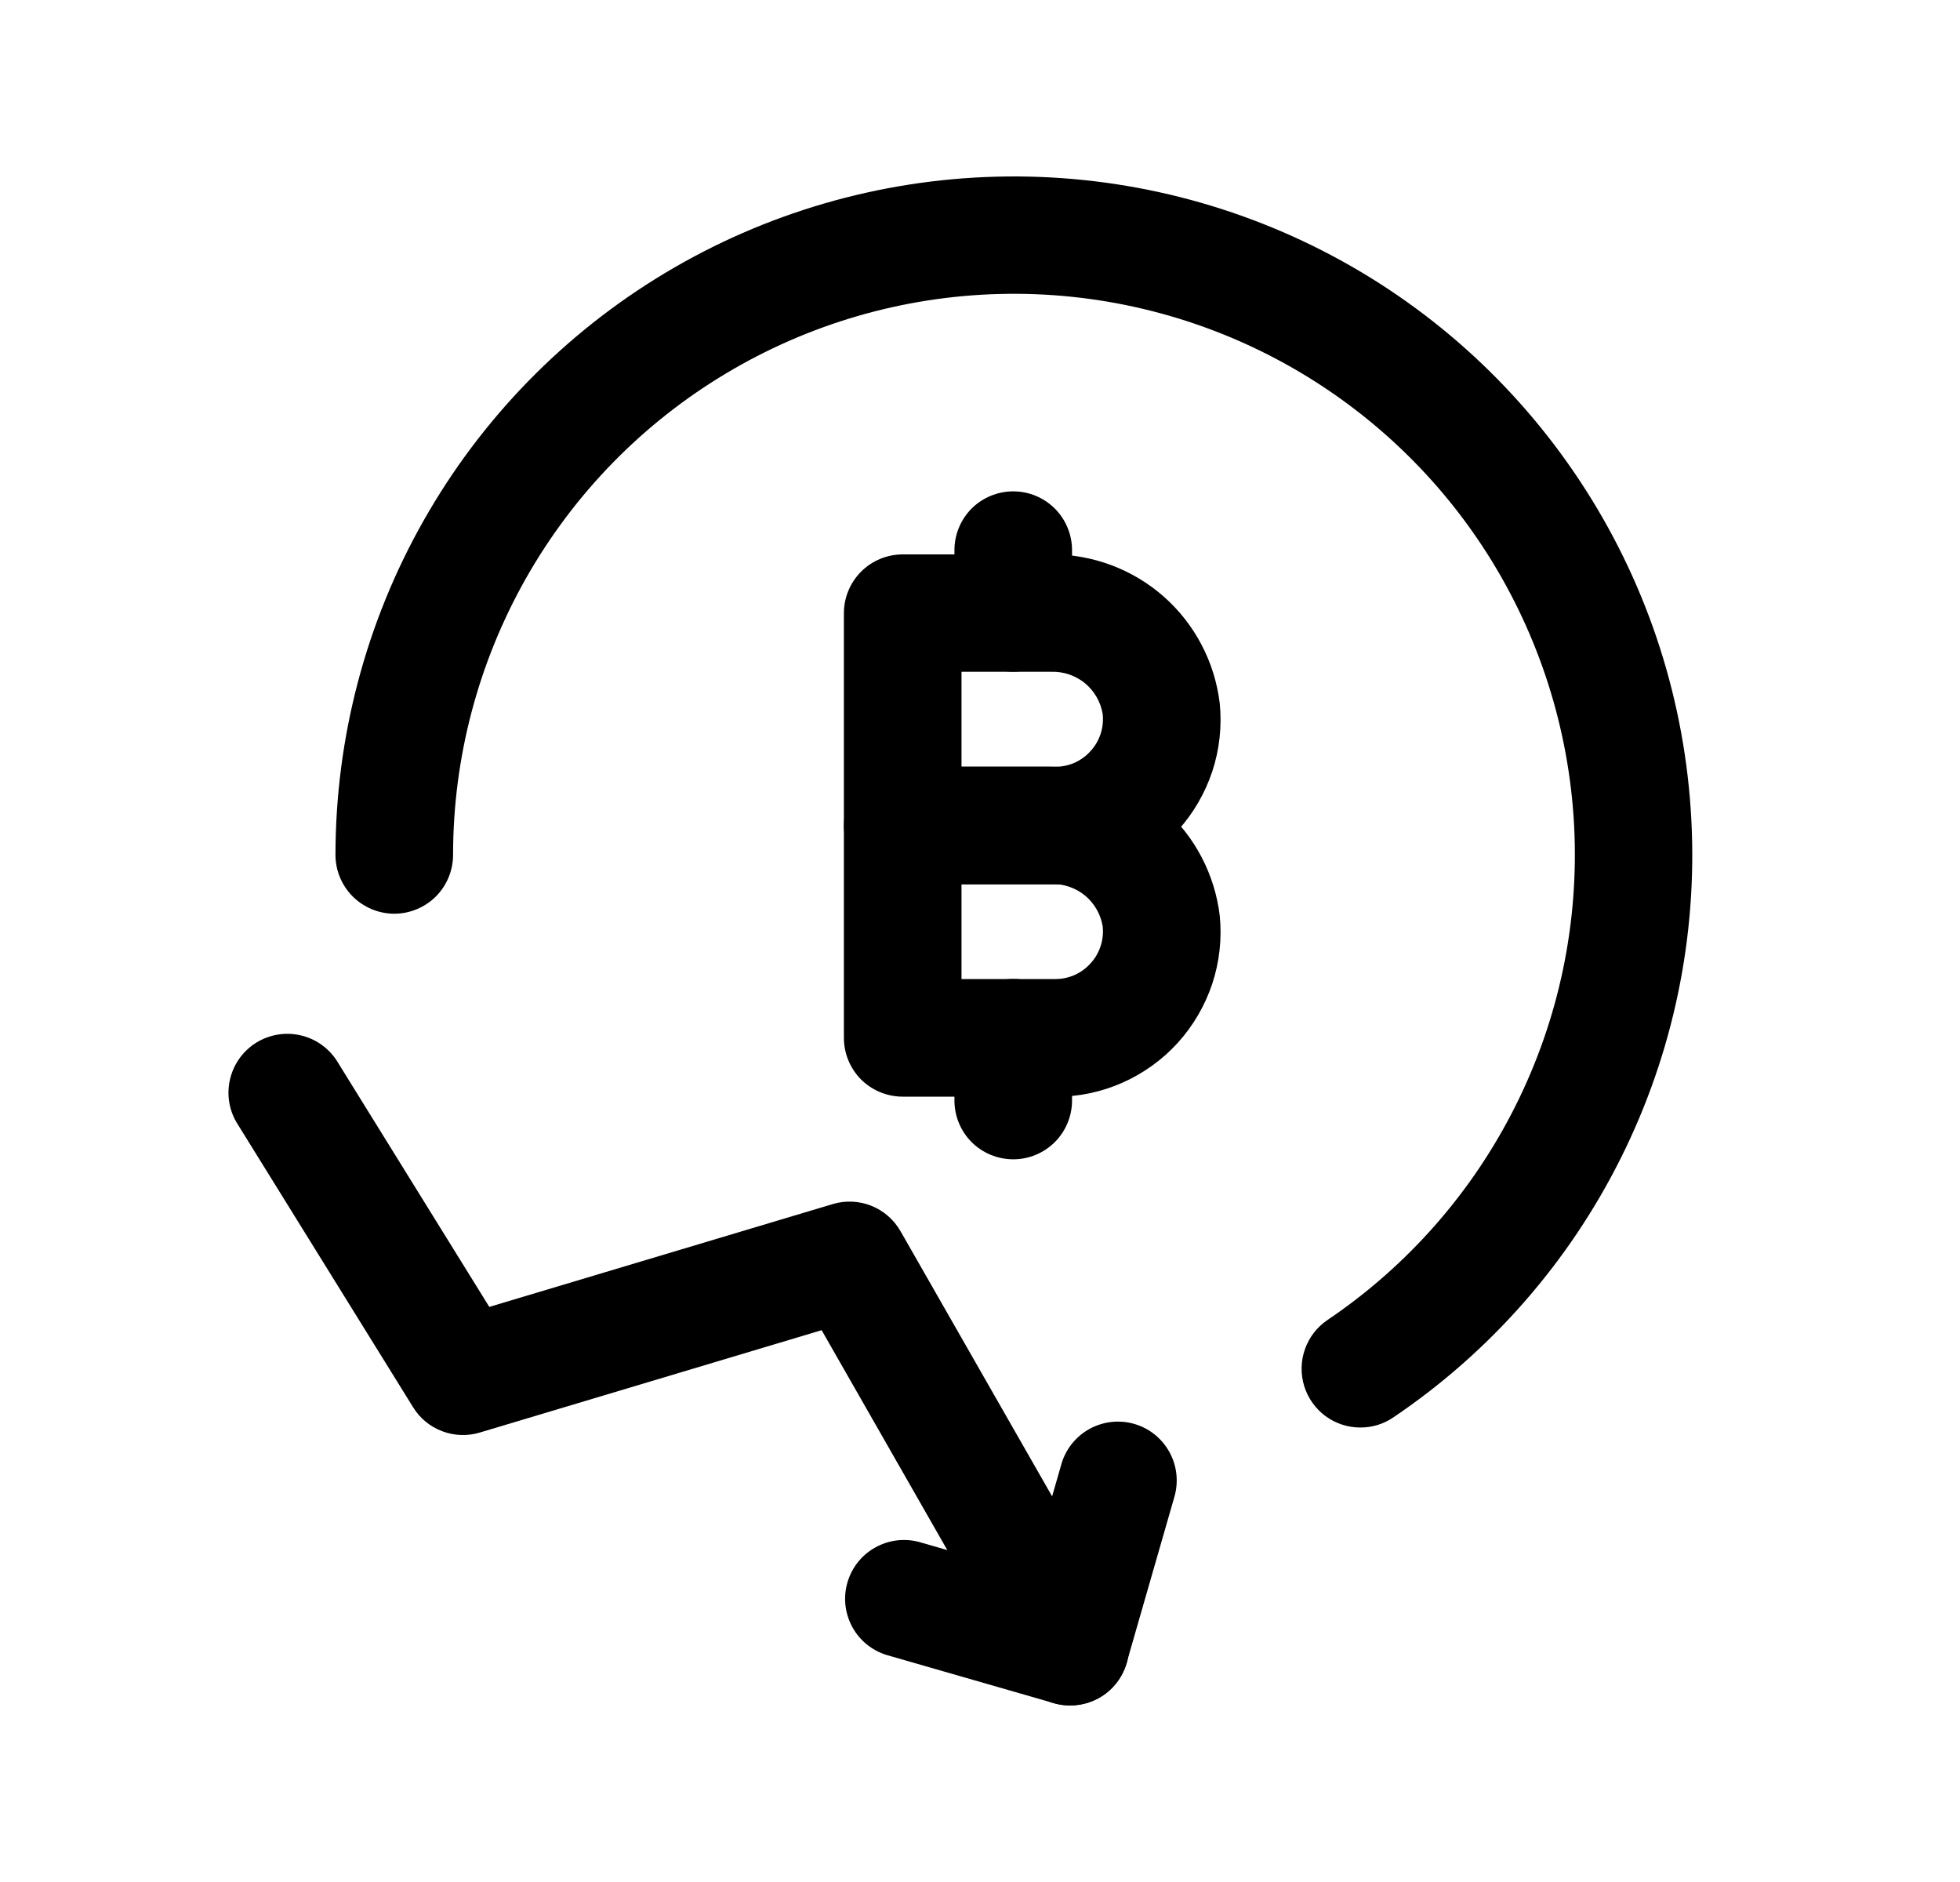 <svg width="25" height="24" viewBox="0 0 25 24" fill="none" xmlns="http://www.w3.org/2000/svg">
<path d="M17.352 18.204C17.192 18.205 17.035 18.153 16.906 18.058C16.777 17.962 16.682 17.828 16.635 17.675C16.588 17.521 16.591 17.357 16.645 17.205C16.698 17.054 16.798 16.924 16.931 16.834C17.955 16.143 18.783 15.2 19.334 14.095C19.886 12.99 20.142 11.762 20.078 10.528C20.013 9.295 19.631 8.1 18.968 7.058C18.305 6.017 17.383 5.165 16.293 4.585C15.203 4.005 13.981 3.717 12.747 3.749C11.512 3.781 10.307 4.133 9.249 4.769C8.191 5.404 7.315 6.303 6.707 7.378C6.099 8.453 5.779 9.667 5.779 10.902C5.779 11.1 5.7 11.291 5.56 11.432C5.419 11.572 5.228 11.652 5.029 11.652C4.83 11.652 4.64 11.572 4.499 11.432C4.358 11.291 4.279 11.1 4.279 10.902C4.28 9.408 4.666 7.94 5.402 6.641C6.137 5.341 7.197 4.254 8.477 3.485C9.757 2.716 11.214 2.292 12.707 2.253C14.199 2.214 15.677 2.562 16.995 3.263C18.314 3.964 19.428 4.995 20.23 6.254C21.033 7.513 21.495 8.959 21.573 10.45C21.652 11.941 21.343 13.428 20.676 14.764C20.01 16.1 19.009 17.241 17.771 18.076C17.648 18.16 17.502 18.205 17.352 18.204Z" fill="black"/>
<path d="M13.649 21.748C13.578 21.748 13.508 21.738 13.441 21.719L11.305 21.104C11.118 21.045 10.961 20.916 10.869 20.744C10.776 20.571 10.754 20.369 10.809 20.181C10.863 19.993 10.988 19.833 11.159 19.737C11.329 19.64 11.53 19.613 11.72 19.663L13.136 20.07L13.543 18.654C13.602 18.467 13.732 18.311 13.904 18.218C14.077 18.126 14.278 18.104 14.467 18.158C14.655 18.212 14.814 18.338 14.911 18.508C15.008 18.678 15.034 18.88 14.985 19.069L14.37 21.206C14.324 21.362 14.23 21.5 14.1 21.598C13.97 21.695 13.811 21.748 13.649 21.748Z" fill="black"/>
<path d="M13.652 21.749C13.52 21.75 13.39 21.715 13.275 21.649C13.161 21.583 13.066 21.487 13 21.372L10.48 16.963L6.121 18.268C5.963 18.316 5.794 18.31 5.639 18.251C5.485 18.193 5.354 18.085 5.268 17.944L3.015 14.31C2.917 14.141 2.889 13.941 2.937 13.752C2.984 13.562 3.104 13.399 3.269 13.296C3.435 13.194 3.635 13.159 3.825 13.201C4.016 13.242 4.183 13.357 4.291 13.519L6.241 16.666L10.621 15.355C10.783 15.306 10.957 15.314 11.115 15.377C11.272 15.44 11.403 15.555 11.487 15.702L14.303 20.627C14.368 20.741 14.402 20.871 14.402 21.002C14.401 21.133 14.366 21.262 14.3 21.376C14.234 21.489 14.14 21.584 14.026 21.649C13.912 21.715 13.783 21.749 13.652 21.749Z" fill="black"/>
<path d="M13.464 13.985H11.514C11.315 13.985 11.124 13.906 10.983 13.766C10.843 13.625 10.764 13.434 10.764 13.235V10.527C10.764 10.329 10.843 10.138 10.983 9.997C11.124 9.856 11.315 9.777 11.514 9.777H13.406C13.935 9.774 14.448 9.966 14.845 10.316C15.242 10.667 15.495 11.152 15.558 11.677C15.587 11.97 15.555 12.265 15.463 12.544C15.37 12.823 15.221 13.079 15.024 13.297C14.826 13.515 14.585 13.688 14.317 13.807C14.048 13.926 13.758 13.987 13.464 13.986V13.985ZM12.264 12.485H13.464C13.548 12.485 13.631 12.467 13.708 12.433C13.785 12.398 13.854 12.348 13.91 12.285C13.968 12.223 14.011 12.148 14.038 12.067C14.065 11.985 14.074 11.899 14.065 11.814C14.04 11.659 13.959 11.519 13.838 11.419C13.716 11.32 13.562 11.268 13.406 11.274H12.264V12.485Z" fill="black"/>
<path d="M13.464 11.278H11.514C11.315 11.278 11.124 11.199 10.983 11.059C10.843 10.918 10.764 10.727 10.764 10.528V7.82C10.764 7.621 10.843 7.431 10.983 7.29C11.124 7.149 11.315 7.07 11.514 7.07H13.406C13.935 7.067 14.448 7.259 14.845 7.609C15.242 7.96 15.495 8.444 15.558 8.97C15.587 9.263 15.555 9.558 15.463 9.837C15.37 10.116 15.221 10.373 15.024 10.59C14.826 10.808 14.585 10.982 14.317 11.1C14.048 11.219 13.758 11.28 13.464 11.279V11.278ZM12.264 9.778H13.464C13.548 9.778 13.631 9.76 13.708 9.726C13.785 9.691 13.854 9.641 13.91 9.578C13.968 9.515 14.011 9.441 14.038 9.36C14.065 9.278 14.074 9.192 14.065 9.107C14.04 8.952 13.959 8.812 13.838 8.712C13.716 8.613 13.562 8.561 13.406 8.567H12.264V9.778Z" fill="black"/>
<path d="M12.924 14.784C12.725 14.784 12.534 14.705 12.393 14.565C12.253 14.424 12.174 14.233 12.174 14.034V13.234C12.174 13.036 12.253 12.845 12.393 12.704C12.534 12.563 12.725 12.484 12.924 12.484C13.123 12.484 13.313 12.563 13.454 12.704C13.595 12.845 13.674 13.036 13.674 13.234V14.034C13.674 14.233 13.595 14.424 13.454 14.565C13.313 14.705 13.123 14.784 12.924 14.784Z" fill="black"/>
<path d="M12.924 8.566C12.725 8.566 12.534 8.487 12.393 8.346C12.253 8.205 12.174 8.015 12.174 7.816V7.016C12.174 6.817 12.253 6.626 12.393 6.485C12.534 6.345 12.725 6.266 12.924 6.266C13.123 6.266 13.313 6.345 13.454 6.485C13.595 6.626 13.674 6.817 13.674 7.016V7.816C13.674 8.015 13.595 8.205 13.454 8.346C13.313 8.487 13.123 8.566 12.924 8.566Z" fill="black"/>
</svg>